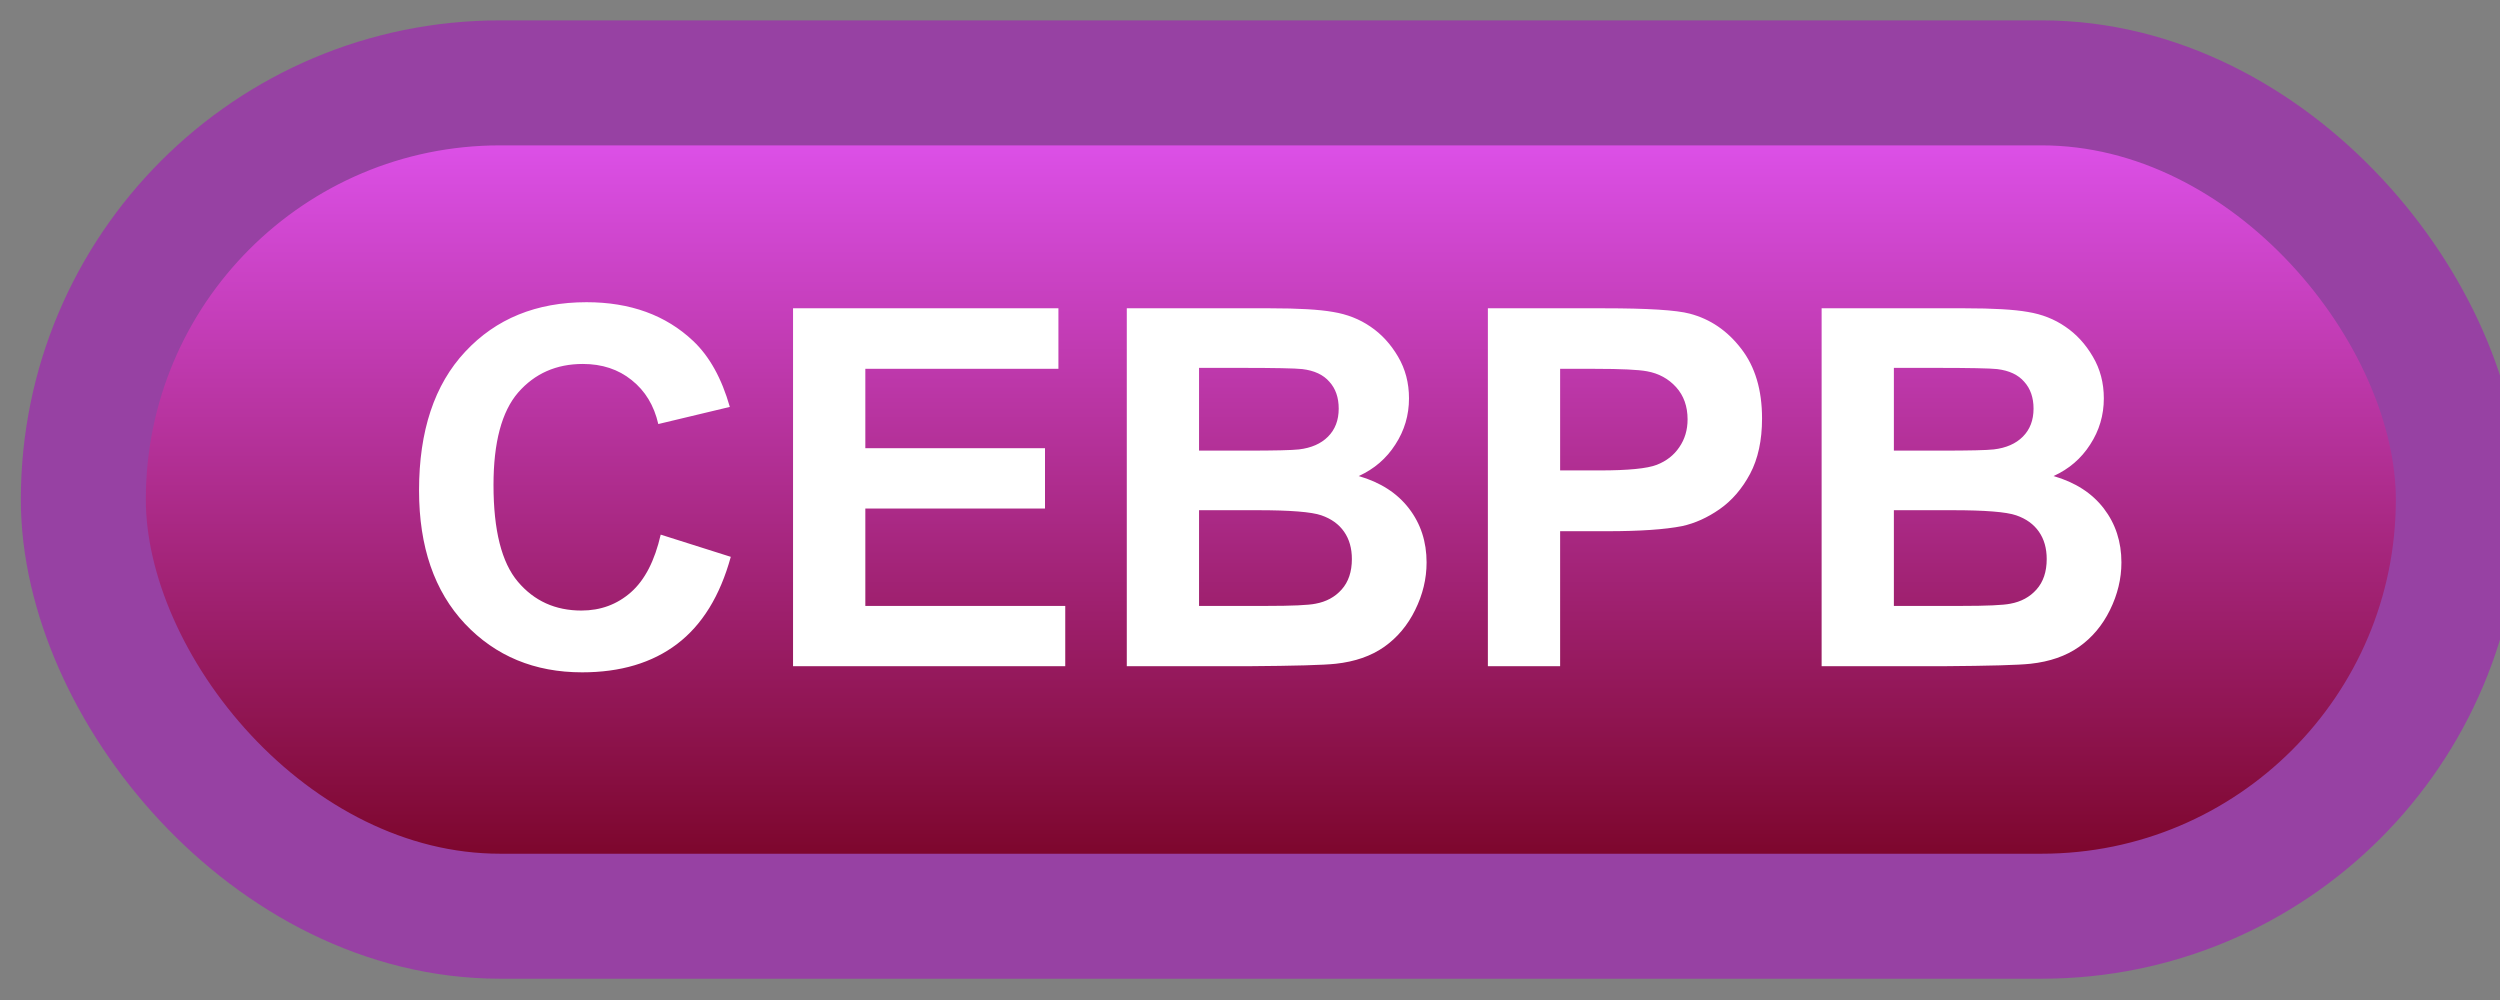 <svg width="60" height="24" viewBox="0 0 60 24" fill="none" xmlns="http://www.w3.org/2000/svg">
<rect x="0" y="0" width="60" height="24" fill="#808080" stroke="none"/>
<rect x="2" y="1.989" width="57" height="20" rx="10" fill="url(#paint0_linear_38_1890)"/>
<rect x="2" y="1.989" width="57" height="20" rx="10" stroke="#9741A3" stroke-width="3" stroke-linejoin="round"/>
<path d="M15.857 12.831L17.539 13.364C17.281 14.302 16.852 14.999 16.25 15.456C15.652 15.909 14.893 16.136 13.971 16.136C12.83 16.136 11.893 15.747 11.158 14.97C10.424 14.188 10.057 13.122 10.057 11.77C10.057 10.341 10.426 9.231 11.164 8.442C11.902 7.649 12.873 7.253 14.076 7.253C15.127 7.253 15.98 7.563 16.637 8.184C17.027 8.552 17.32 9.079 17.516 9.766L15.799 10.177C15.697 9.731 15.484 9.38 15.16 9.122C14.84 8.864 14.449 8.735 13.988 8.735C13.352 8.735 12.834 8.964 12.435 9.421C12.041 9.878 11.844 10.618 11.844 11.641C11.844 12.727 12.039 13.501 12.43 13.962C12.82 14.423 13.328 14.653 13.953 14.653C14.414 14.653 14.81 14.507 15.143 14.214C15.475 13.921 15.713 13.46 15.857 12.831ZM19.033 15.989V7.399H25.402V8.852H20.768V10.757H25.08V12.204H20.768V14.542H25.566V15.989H19.033ZM27.043 7.399H30.477C31.156 7.399 31.662 7.428 31.994 7.487C32.33 7.542 32.629 7.659 32.891 7.839C33.156 8.018 33.377 8.259 33.553 8.559C33.728 8.856 33.816 9.19 33.816 9.561C33.816 9.964 33.707 10.333 33.488 10.669C33.273 11.005 32.98 11.257 32.609 11.425C33.133 11.577 33.535 11.837 33.816 12.204C34.098 12.571 34.238 13.003 34.238 13.499C34.238 13.889 34.147 14.27 33.963 14.641C33.783 15.008 33.535 15.303 33.219 15.526C32.906 15.745 32.52 15.88 32.059 15.93C31.77 15.962 31.072 15.981 29.967 15.989H27.043V7.399ZM28.777 8.829V10.815H29.914C30.59 10.815 31.01 10.805 31.174 10.786C31.471 10.751 31.703 10.649 31.871 10.481C32.043 10.309 32.129 10.085 32.129 9.807C32.129 9.542 32.055 9.327 31.906 9.163C31.762 8.995 31.545 8.893 31.256 8.858C31.084 8.839 30.59 8.829 29.773 8.829H28.777ZM28.777 12.245V14.542H30.383C31.008 14.542 31.404 14.524 31.572 14.489C31.83 14.442 32.039 14.329 32.199 14.149C32.363 13.966 32.445 13.721 32.445 13.417C32.445 13.159 32.383 12.94 32.258 12.761C32.133 12.581 31.951 12.45 31.713 12.368C31.479 12.286 30.967 12.245 30.178 12.245H28.777ZM35.709 15.989V7.399H38.492C39.547 7.399 40.234 7.442 40.555 7.528C41.047 7.657 41.459 7.938 41.791 8.372C42.123 8.802 42.289 9.358 42.289 10.042C42.289 10.569 42.193 11.012 42.002 11.372C41.81 11.731 41.566 12.014 41.27 12.221C40.977 12.425 40.678 12.559 40.373 12.626C39.959 12.708 39.359 12.749 38.574 12.749H37.443V15.989H35.709ZM37.443 8.852V11.29H38.393C39.076 11.29 39.533 11.245 39.764 11.155C39.994 11.065 40.174 10.925 40.303 10.733C40.435 10.542 40.502 10.319 40.502 10.065C40.502 9.753 40.41 9.495 40.227 9.292C40.043 9.089 39.81 8.962 39.529 8.911C39.322 8.872 38.906 8.852 38.281 8.852H37.443ZM43.719 7.399H47.152C47.832 7.399 48.338 7.428 48.67 7.487C49.006 7.542 49.305 7.659 49.566 7.839C49.832 8.018 50.053 8.259 50.228 8.559C50.404 8.856 50.492 9.19 50.492 9.561C50.492 9.964 50.383 10.333 50.164 10.669C49.949 11.005 49.656 11.257 49.285 11.425C49.809 11.577 50.211 11.837 50.492 12.204C50.773 12.571 50.914 13.003 50.914 13.499C50.914 13.889 50.822 14.27 50.639 14.641C50.459 15.008 50.211 15.303 49.895 15.526C49.582 15.745 49.195 15.88 48.734 15.93C48.445 15.962 47.748 15.981 46.643 15.989H43.719V7.399ZM45.453 8.829V10.815H46.59C47.266 10.815 47.685 10.805 47.85 10.786C48.147 10.751 48.379 10.649 48.547 10.481C48.719 10.309 48.805 10.085 48.805 9.807C48.805 9.542 48.73 9.327 48.582 9.163C48.438 8.995 48.221 8.893 47.932 8.858C47.76 8.839 47.266 8.829 46.449 8.829H45.453ZM45.453 12.245V14.542H47.059C47.684 14.542 48.08 14.524 48.248 14.489C48.506 14.442 48.715 14.329 48.875 14.149C49.039 13.966 49.121 13.721 49.121 13.417C49.121 13.159 49.059 12.94 48.934 12.761C48.809 12.581 48.627 12.45 48.389 12.368C48.154 12.286 47.643 12.245 46.853 12.245H45.453Z" fill="white"/>
<defs>
<linearGradient id="paint0_linear_38_1890" x1="30.5" y1="1.989" x2="30.5" y2="21.989" gradientUnits="userSpaceOnUse">
<stop stop-color="#E456F7"/>
<stop offset="1" stop-color="#75001D"/>
</linearGradient>
</defs>
</svg>
